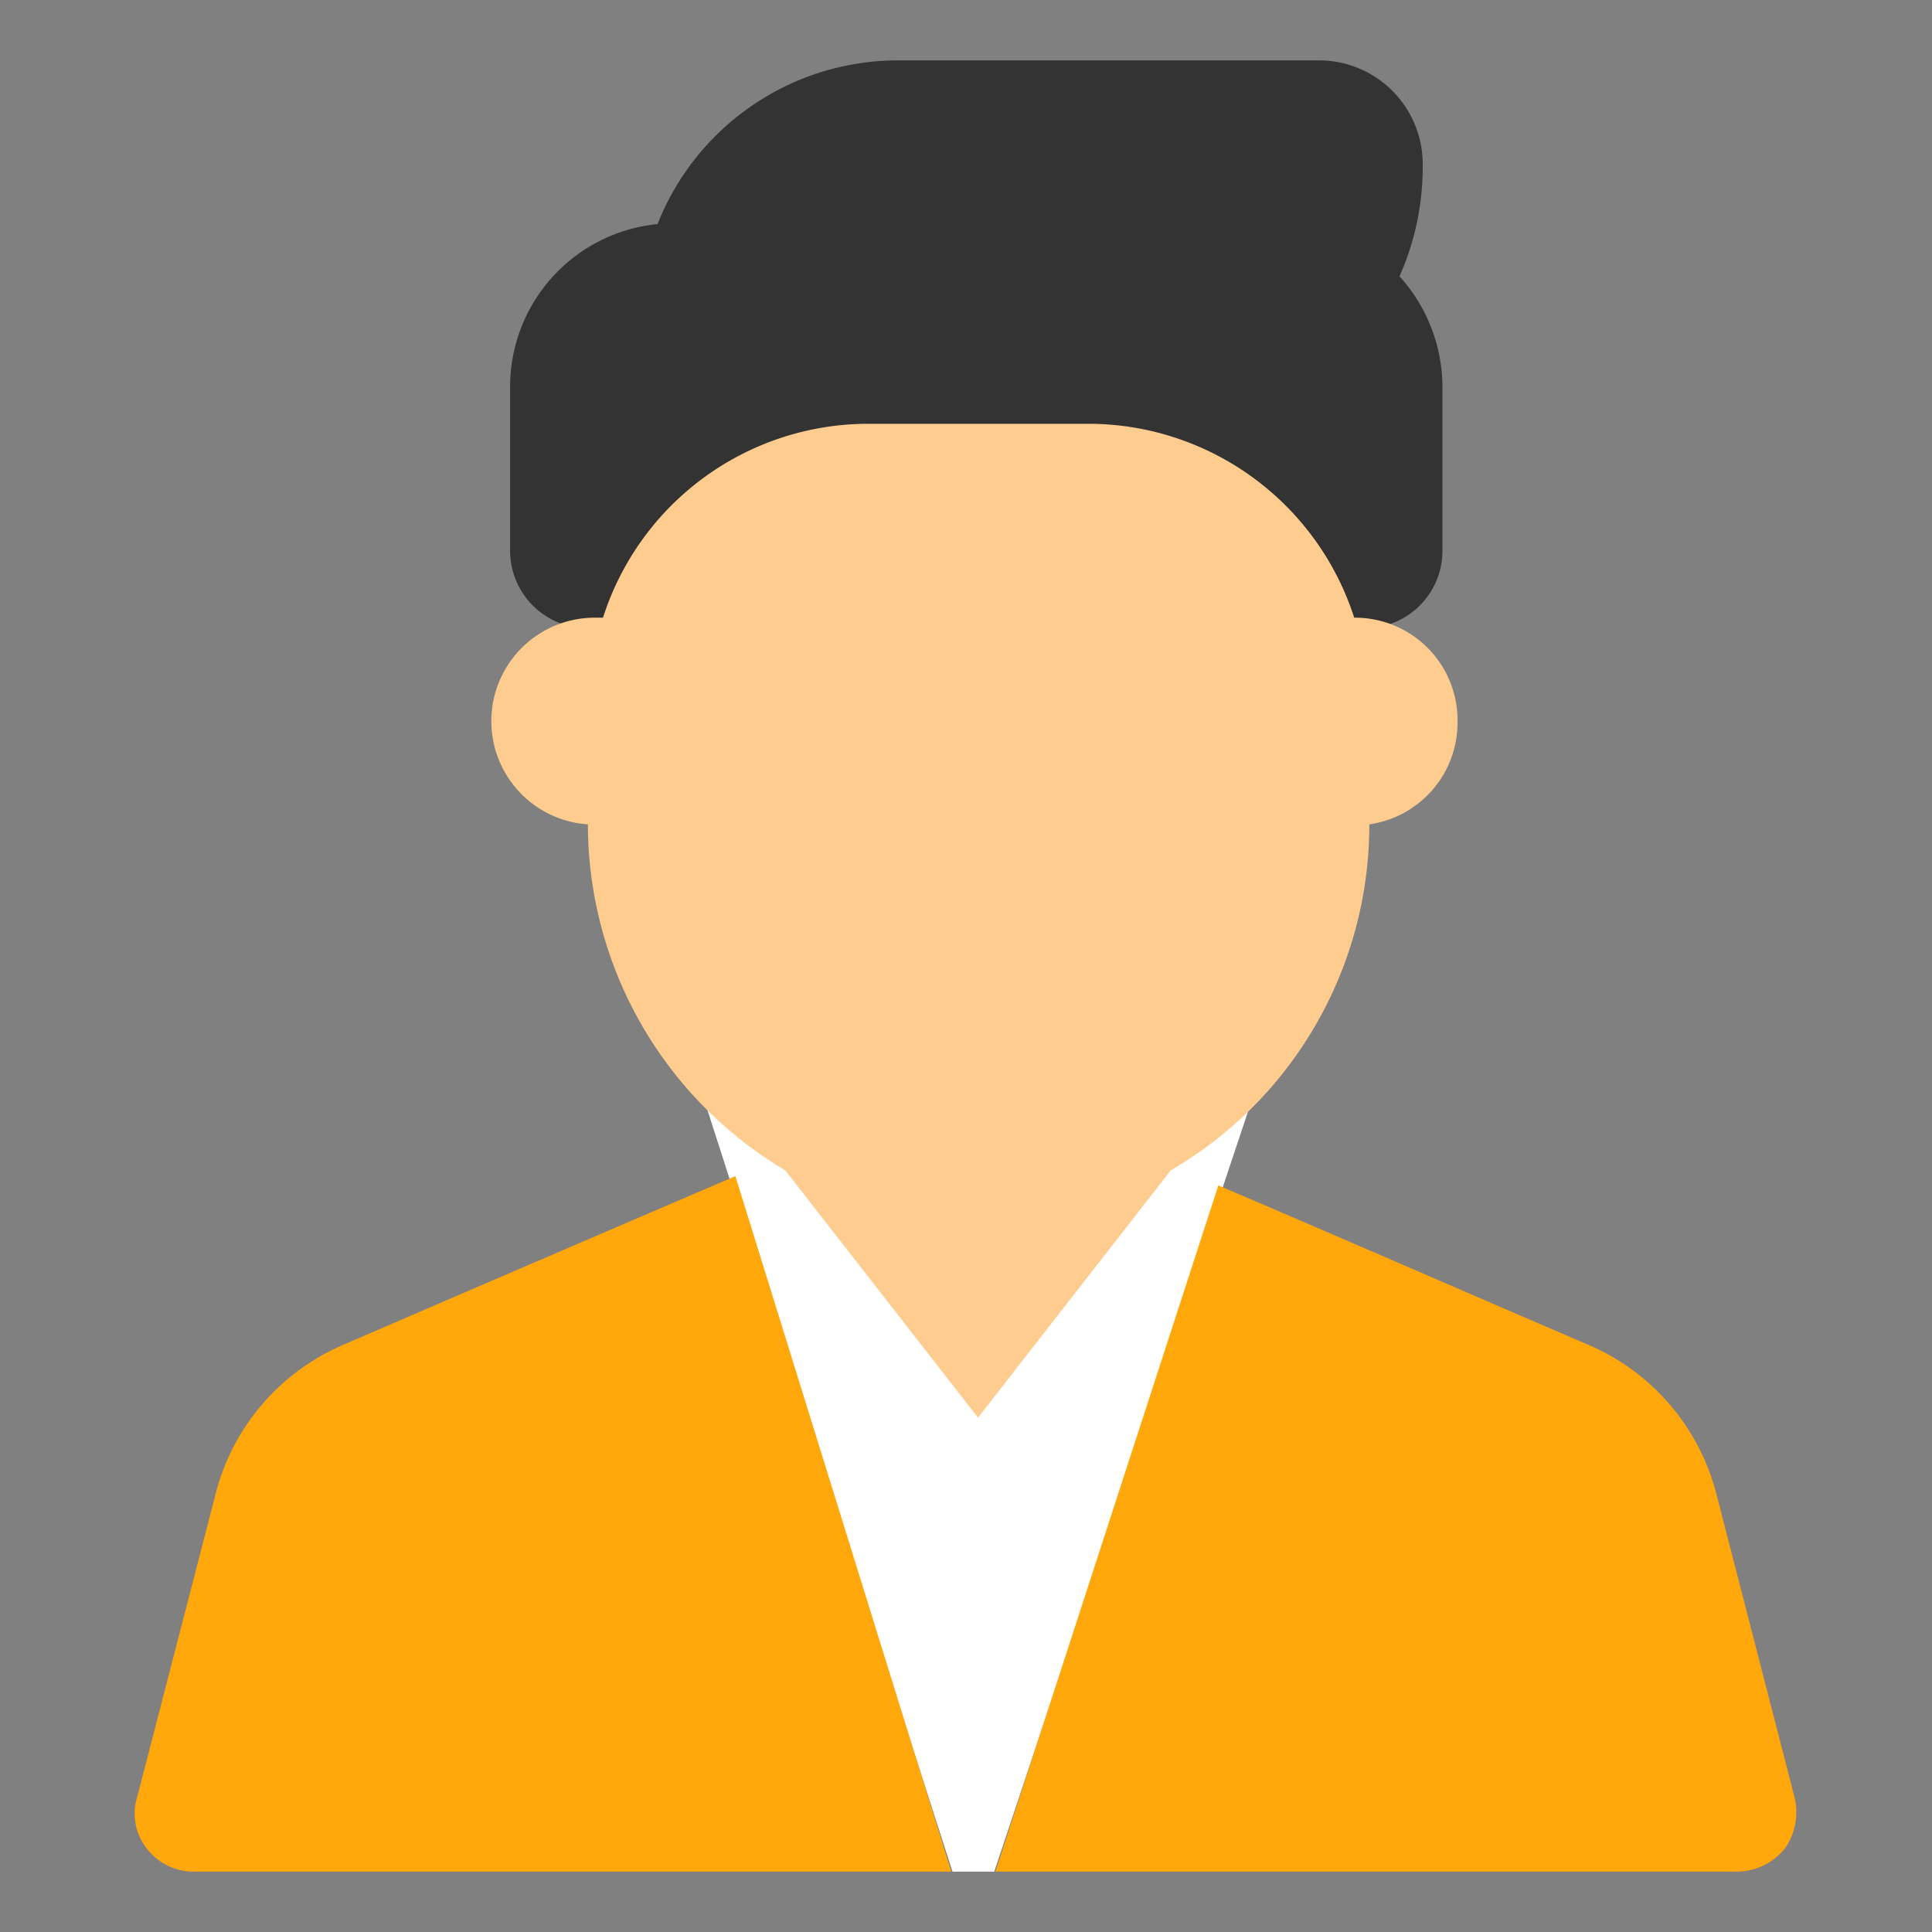 <?xml version="1.0" standalone="no"?><!DOCTYPE svg PUBLIC "-//W3C//DTD SVG 1.1//EN" "http://www.w3.org/Graphics/SVG/1.1/DTD/svg11.dtd"><svg t="1620803098847" class="icon" viewBox="0 0 1024 1024" version="1.1" xmlns="http://www.w3.org/2000/svg" p-id="1901" width="500" height="500" xmlns:xlink="http://www.w3.org/1999/xlink"><rect x="0" y="0" width="1024" height="1024" fill="#808080" stroke="none"/><defs><style type="text/css"></style></defs><path d="M741.758 146.462a142.154 142.154 0 0 0 12.308-58.462 55.015 55.015 0 0 0-54.154-56H474.681A137.108 137.108 0 0 0 348.528 118.769a86.646 86.646 0 0 0-78.154 87.385v85.538a40.985 40.985 0 0 0 40 41.231h150.769V227.692h112.615v105.231h150.769a40.985 40.985 0 0 0 40-41.231V206.154a87.569 87.569 0 0 0-22.769-59.692z" fill="#333333" p-id="1902"></path><path d="M373.758 584.615h289.231L526.989 992h-22.154z m-1e-8 0" fill="#FFFFFF" p-id="1903"></path><path d="M772.528 382.769a54.4 54.4 0 0 0-53.538-55.385h-1.231a148.185 148.185 0 0 0-139.692-102.769H459.297a147.692 147.692 0 0 0-139.692 102.769h-4.923a54.831 54.831 0 0 0-3.077 109.538 213.354 213.354 0 0 0 104.615 183.385l102.154 131.077 102.154-131.077a211.815 211.815 0 0 0 105.231-183.385 54.462 54.462 0 0 0 46.769-54.154z" fill="#FFCC90" p-id="1904"></path><path d="M389.758 623.385c-51.692 22.154-147.692 63.385-207.385 89.231a117.6 117.6 0 0 0-68.308 80l-41.231 159.385a29.785 29.785 0 0 0 4.923 27.692 31.2 31.2 0 0 0 24.615 12.308h401.846z m561.231 328.615l-41.231-160a117.908 117.908 0 0 0-68.308-79.385c-56-24-142.154-61.538-195.692-84.308l-118.154 363.692h393.846a33.108 33.108 0 0 0 24.615-12.308 33.723 33.723 0 0 0 4.923-27.692z" fill="#FFA70B" p-id="1905"></path></svg>
